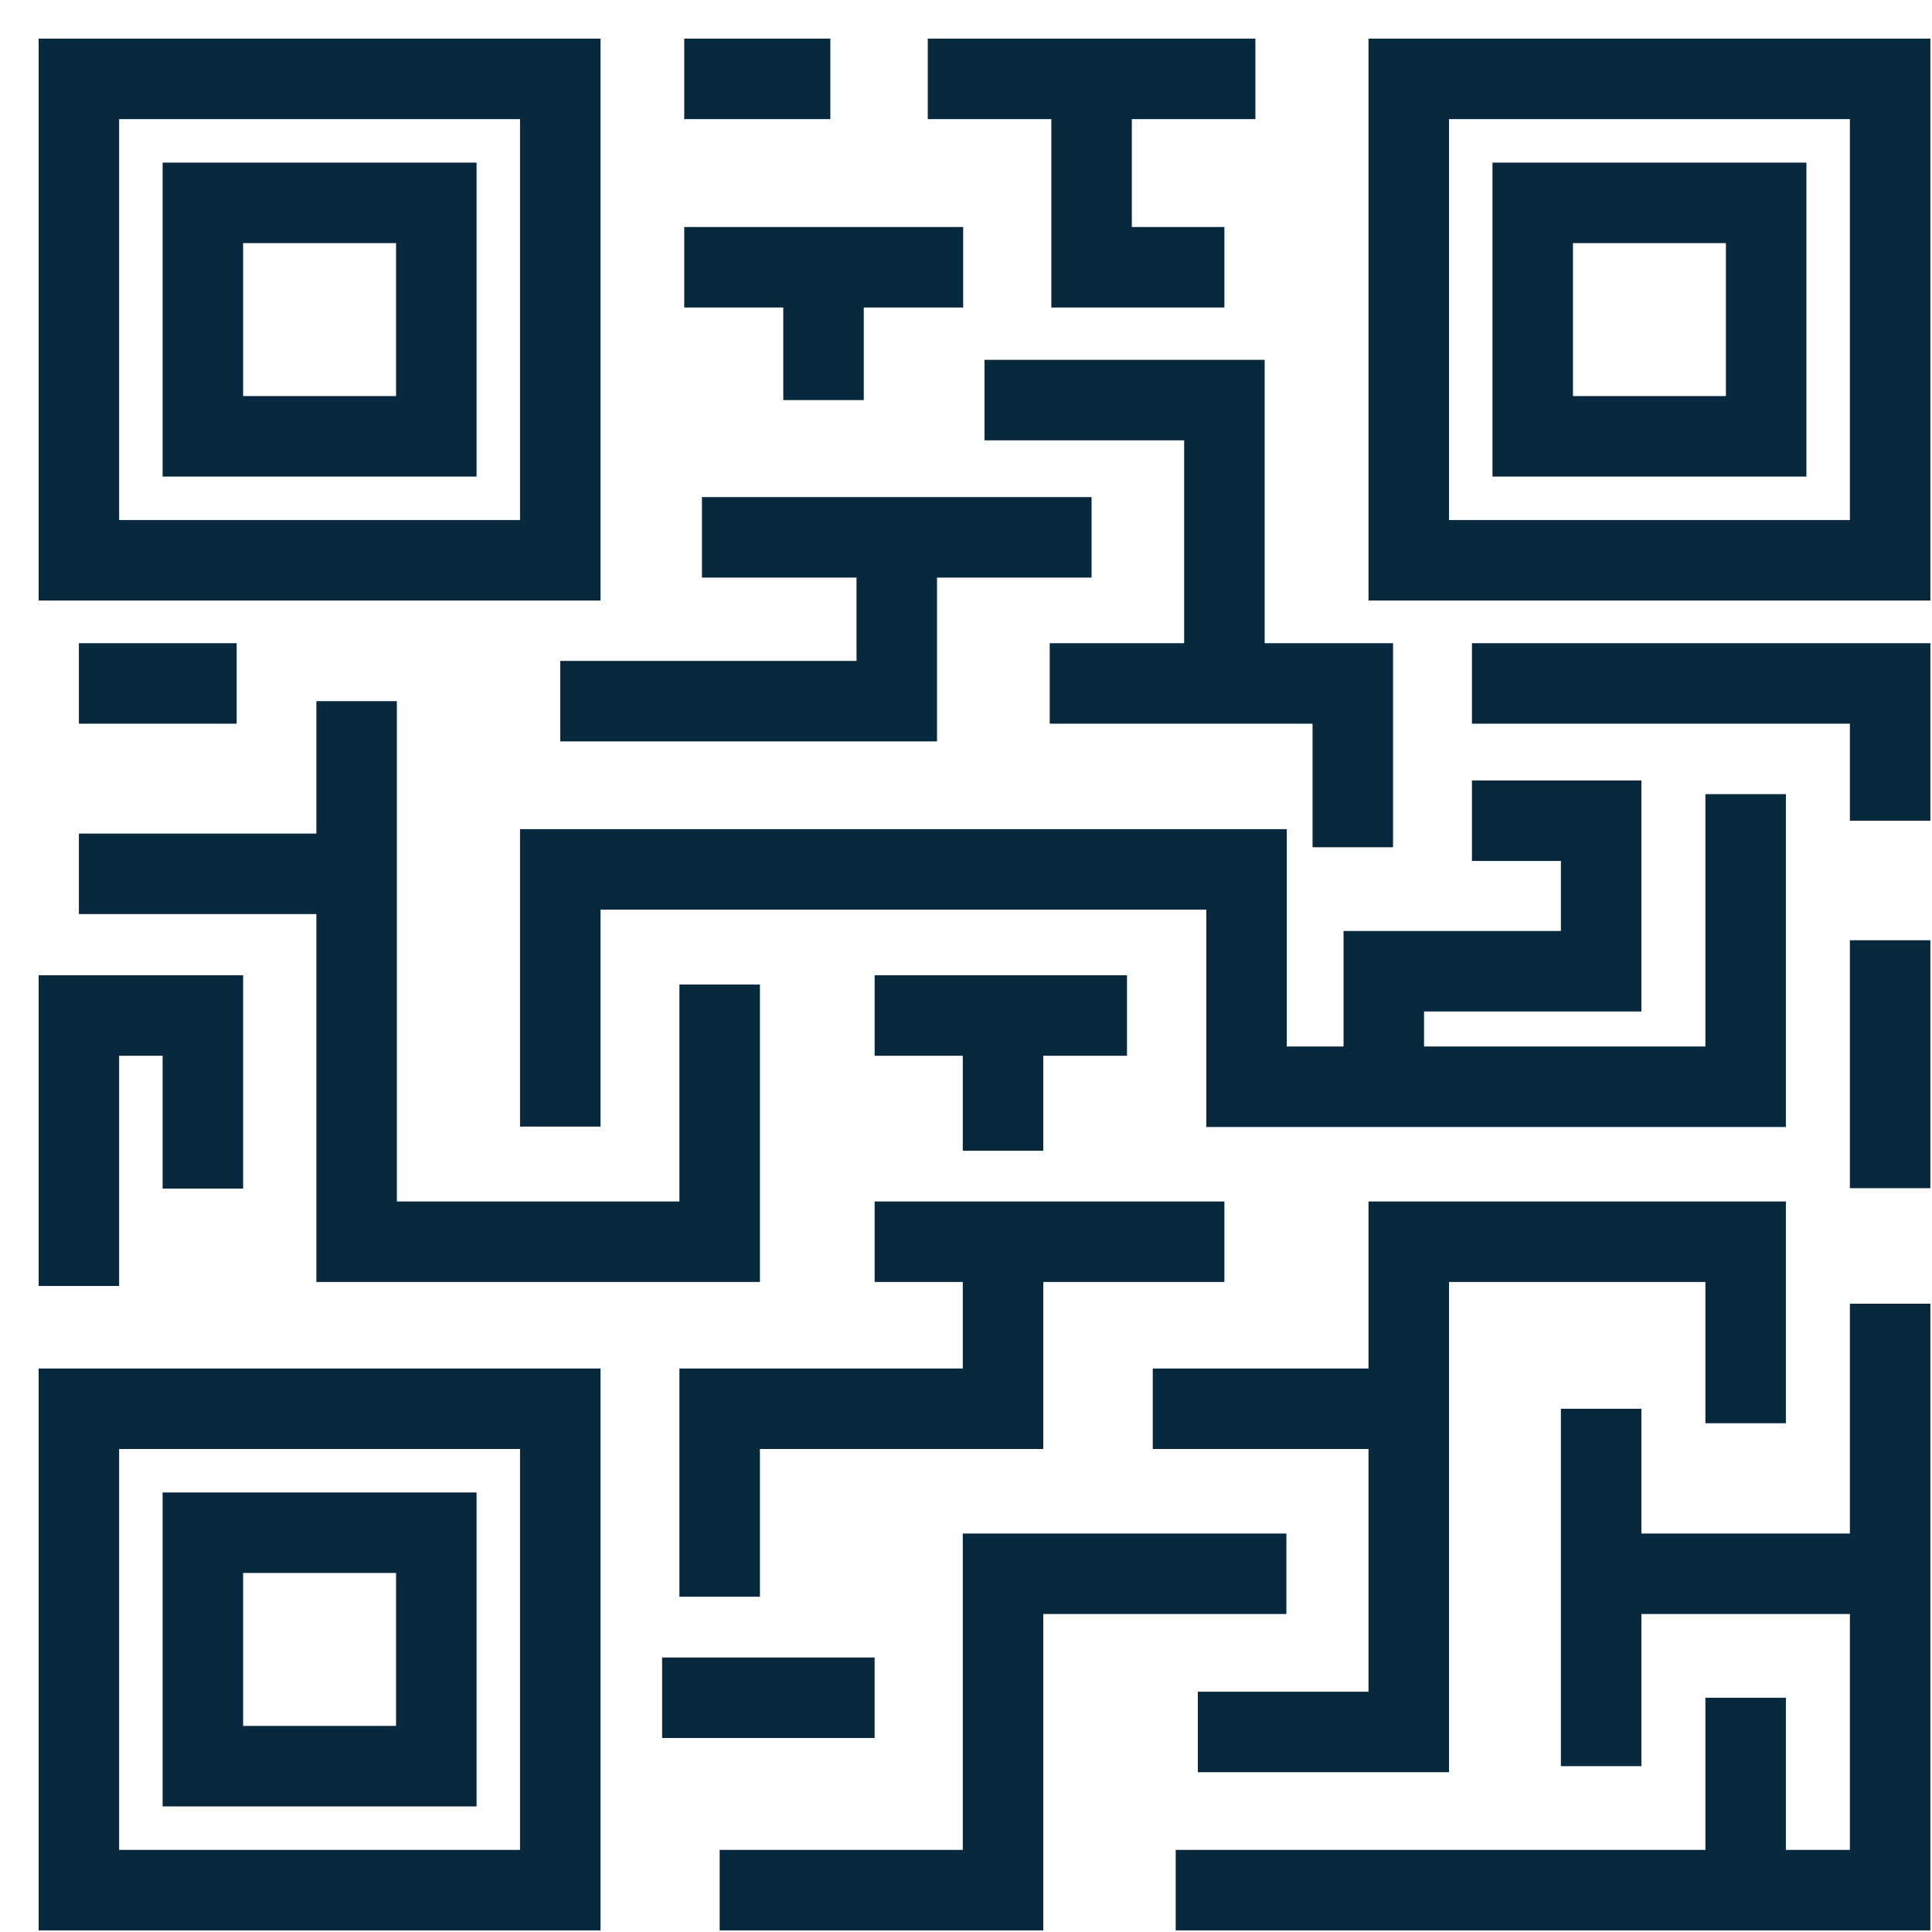 <svg width="200" height="200" viewBox="0 0 200 200" fill="none" xmlns="http://www.w3.org/2000/svg">
<path d="M4 62.167H62.167V4H4V62.167ZM12.333 12.333H53.833V53.833H12.333V12.333Z" fill="#08283E"/>
<path d="M16.833 49.333H49.333V16.833H16.833V49.333ZM25.167 25.167H41V41H25.167V25.167Z" fill="#08283E"/>
<path d="M4 199.833H62.167V141.667H4V199.833ZM12.333 150H53.833V191.5H12.333V150Z" fill="#08283E"/>
<path d="M16.833 187H49.333V154.5H16.833V187ZM25.167 162.833H41V178.667H25.167V162.833Z" fill="#08283E"/>
<path d="M199.833 4H141.667V62.167H199.833V4ZM191.5 53.833H150V12.333H191.5V53.833Z" fill="#08283E"/>
<path d="M187 16.833H154.5V49.333H187V16.833ZM178.667 41H162.833V25.167H178.667V41Z" fill="#08283E"/>
<path d="M108 167.083H133.167V158.75H99.667V191.5H74.5V199.833H108V167.083Z" fill="#08283E"/>
<path d="M199.833 134.958H191.5V158.75H169.917V145.833H161.583V182.833H169.917V167.083H191.5V191.5H184.875V175.75H176.542V191.5H121.708V199.833H199.833V134.958Z" fill="#08283E"/>
<path d="M184.875 147.333V124.375H141.667V141.667H119.333V150H141.667V175.125H124V183.458H150V132.708H176.542V147.333H184.875Z" fill="#08283E"/>
<path d="M191.5 97.333H199.833V123H191.5V97.333Z" fill="#08283E"/>
<path d="M199.833 66.583H152.375V74.917H191.5V84.958H199.833V66.583Z" fill="#08283E"/>
<path d="M53.833 116.625H62.167V94.167H124.875V116.667H184.875V82.208H176.542V108.333H147.417V104.708H169.917V80.792H152.375V89.125H161.583V96.375H139.083V108.333H133.208V85.833H53.833V116.625Z" fill="#08283E"/>
<path d="M78.667 132.708V101.917H70.333V124.375H41.083V72.583H32.75V86.292H8.167V94.625H32.75V132.708H78.667Z" fill="#08283E"/>
<path d="M4 133.125H12.333V109.292H16.833V123.042H25.167V100.958H4V133.125Z" fill="#08283E"/>
<path d="M108 119.125V109.292H116.667V100.958H90.542V109.292H99.667V119.125H108Z" fill="#08283E"/>
<path d="M108 132.708H126.75V124.375H90.542V132.708H99.667V141.667H70.333V165.292H78.667V150H108V132.708Z" fill="#08283E"/>
<path d="M68.542 171.583H90.542V179.917H68.542V171.583Z" fill="#08283E"/>
<path d="M101.917 37.25V45.583H122.583V66.583H108.667V74.917H122.583H126.75H135.875V87.708H144.208V66.583H130.917V37.25H101.917Z" fill="#08283E"/>
<path d="M96.042 12.333H108.833V31.833H126.75V23.5H117.167V12.333H129.958V4H96.042V12.333Z" fill="#08283E"/>
<path d="M70.833 4H85.958V12.333H70.833V4Z" fill="#08283E"/>
<path d="M70.833 31.833H81.083V41.417H89.417V31.833H99.708V23.5H70.833V31.833Z" fill="#08283E"/>
<path d="M58 68.417V76.75H97V59.792H113V51.458H72.667V59.792H88.667V68.417H58Z" fill="#08283E"/>
<path d="M8.167 66.583H24.5V74.917H8.167V66.583Z" fill="#08283E"/>
</svg>
